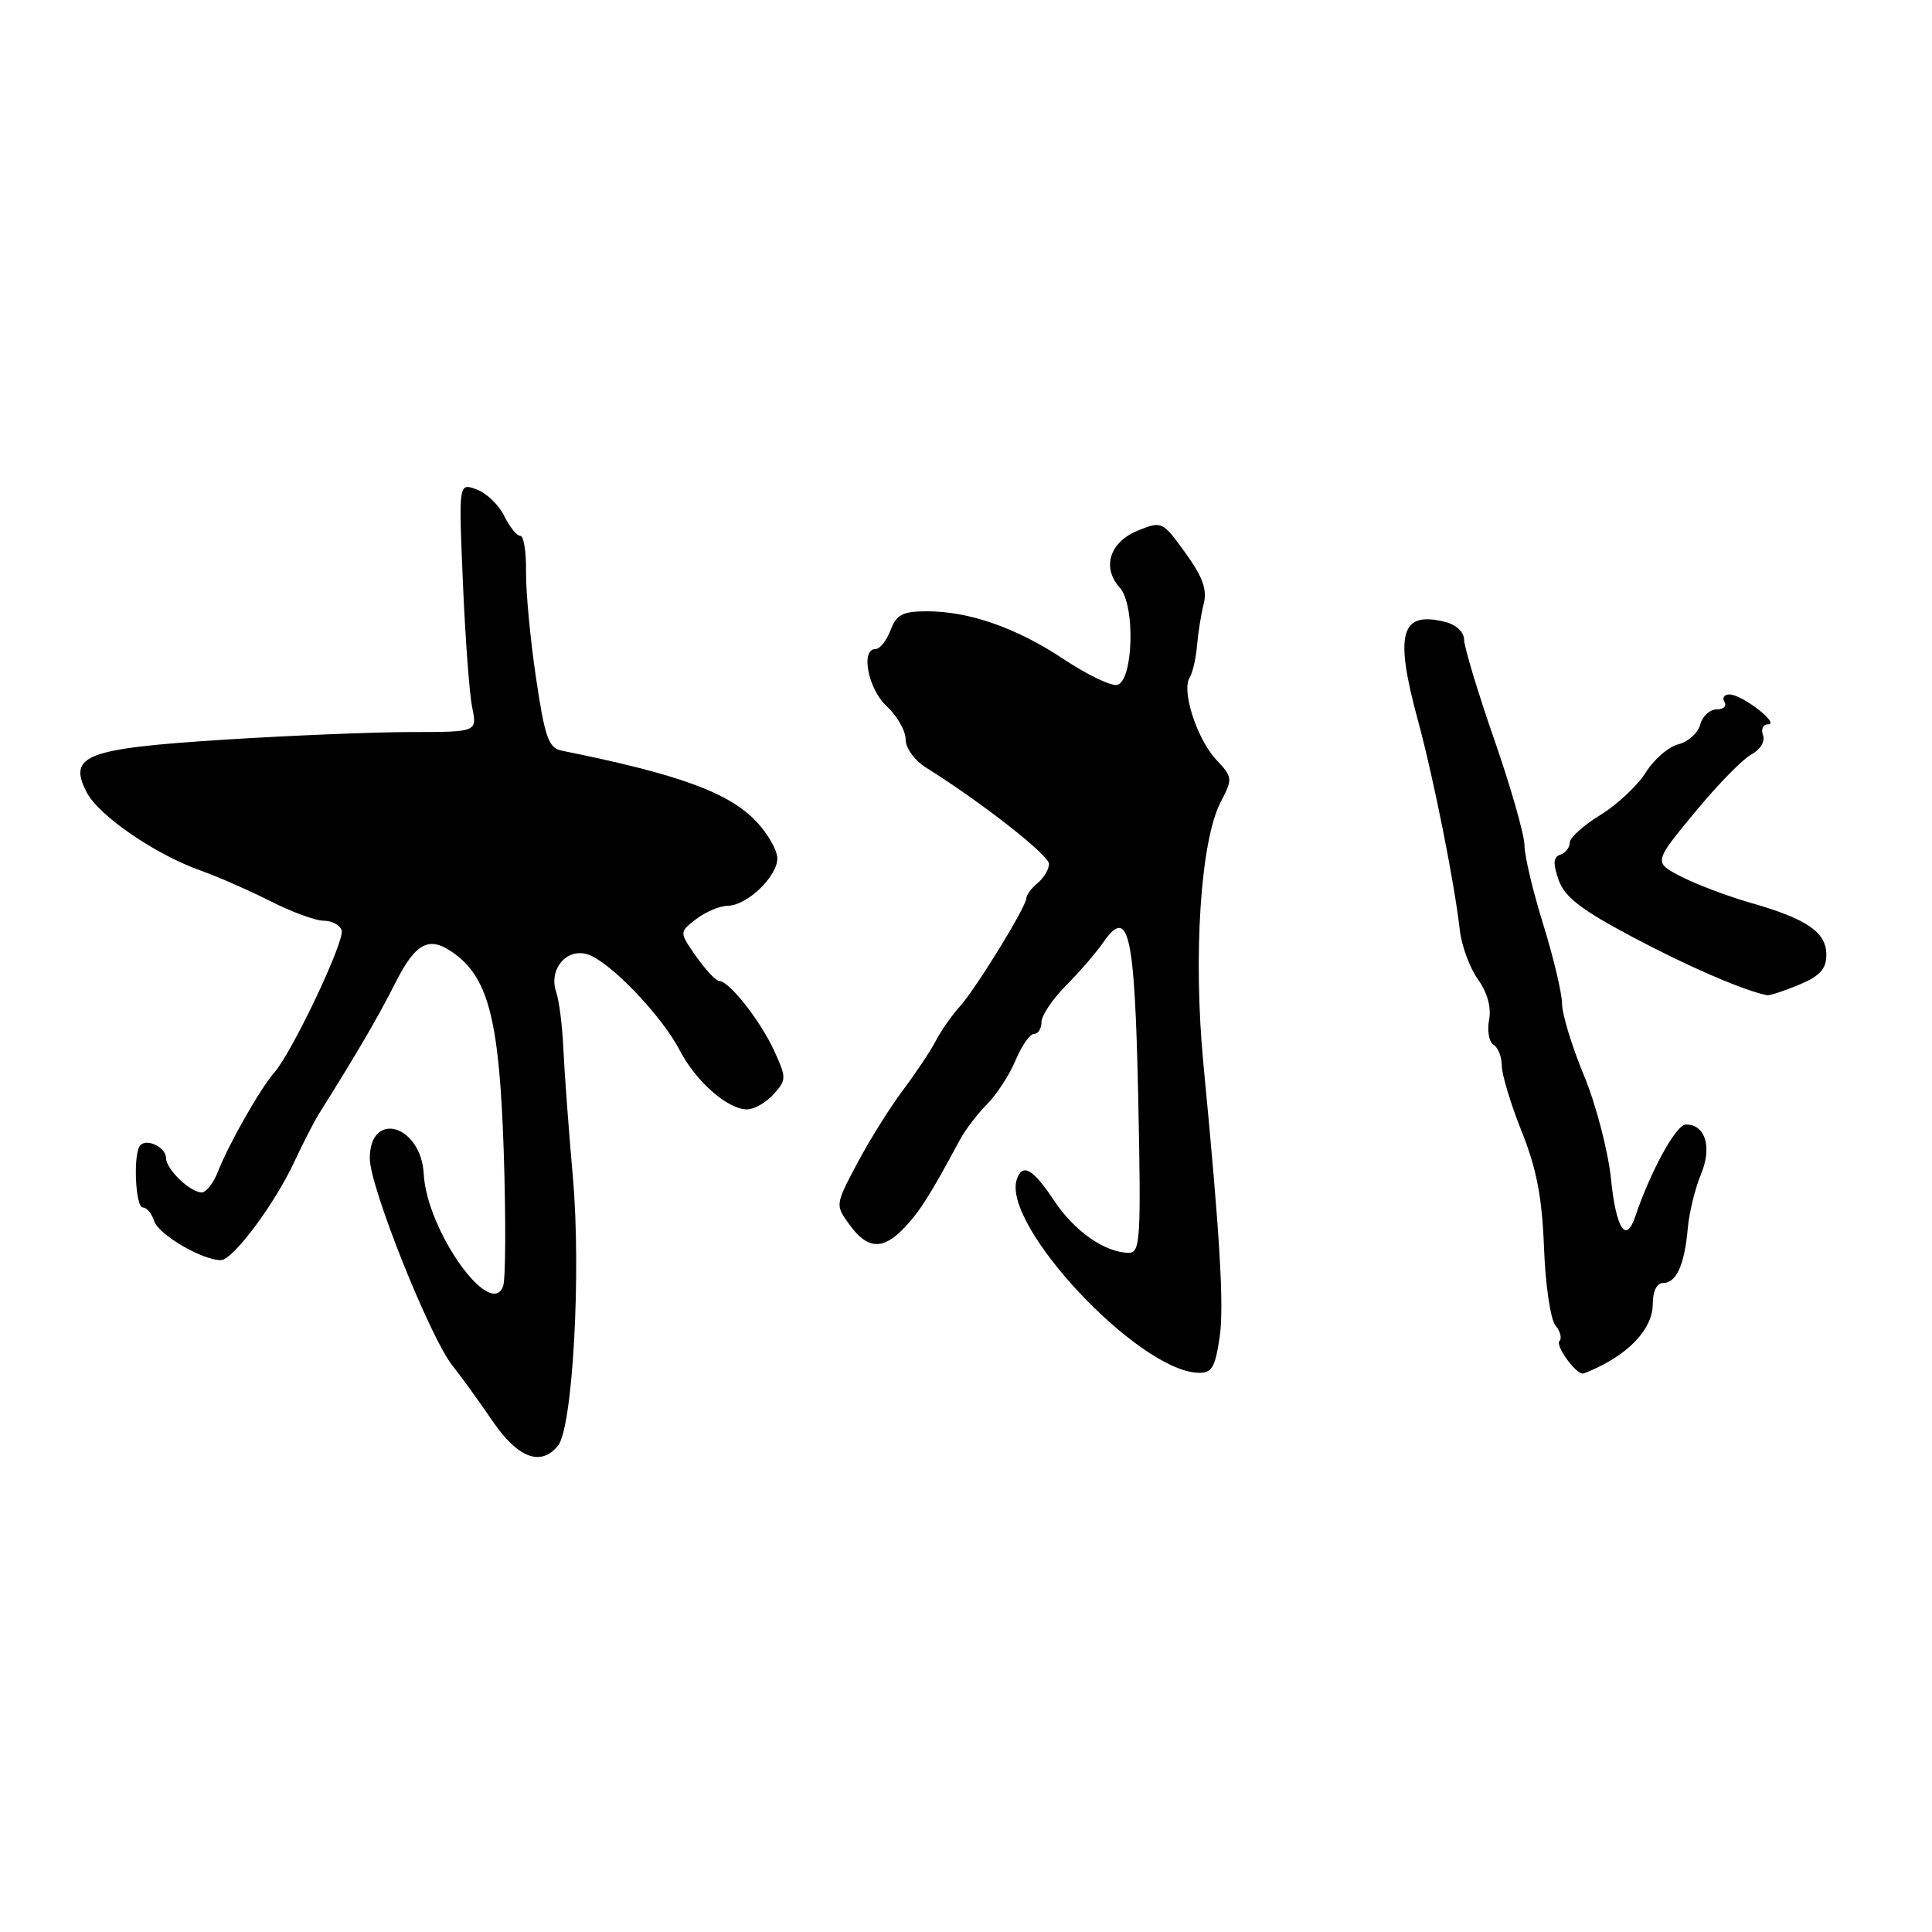 <?xml version="1.0" encoding="UTF-8" standalone="no"?>
<!DOCTYPE svg PUBLIC "-//W3C//DTD SVG 1.1//EN" "http://www.w3.org/Graphics/SVG/1.1/DTD/svg11.dtd" >
<svg xmlns="http://www.w3.org/2000/svg" xmlns:xlink="http://www.w3.org/1999/xlink" version="1.1" viewBox="0 0 256 256">
 <g >
 <path fill="currentColor"
d=" M 73.92 191.59 C 75.88 189.23 77.03 168.70 75.91 156.00 C 75.35 149.68 74.79 142.03 74.65 139.00 C 74.52 135.97 74.09 132.58 73.70 131.45 C 72.66 128.46 75.07 125.57 77.87 126.46 C 80.79 127.39 87.68 134.57 90.06 139.16 C 92.19 143.28 96.42 147.00 98.98 147.00 C 99.92 147.00 101.50 146.10 102.50 145.00 C 104.22 143.10 104.22 142.82 102.59 139.25 C 100.78 135.28 96.64 130.01 95.30 129.98 C 94.86 129.97 93.49 128.51 92.25 126.74 C 89.99 123.52 89.99 123.52 92.25 121.78 C 93.49 120.83 95.37 120.03 96.44 120.02 C 98.99 119.99 103.00 116.15 103.00 113.74 C 103.00 112.68 101.76 110.50 100.25 108.89 C 96.60 105.01 89.96 102.59 74.45 99.47 C 72.69 99.12 72.20 97.76 71.02 89.78 C 70.26 84.68 69.67 78.36 69.70 75.75 C 69.74 73.14 69.40 71.00 68.94 71.00 C 68.48 71.00 67.52 69.81 66.80 68.35 C 66.09 66.89 64.44 65.31 63.13 64.84 C 60.77 63.98 60.77 63.98 61.34 77.24 C 61.65 84.53 62.20 91.96 62.57 93.75 C 63.23 97.00 63.23 97.00 54.36 97.00 C 49.49 97.01 38.33 97.46 29.56 98.02 C 11.31 99.19 8.96 100.09 11.49 104.99 C 13.10 108.10 20.60 113.24 26.61 115.36 C 28.83 116.15 32.96 117.96 35.79 119.39 C 38.62 120.83 41.81 122.00 42.88 122.00 C 43.96 122.00 45.03 122.56 45.27 123.25 C 45.75 124.60 38.72 139.43 36.31 142.17 C 34.47 144.26 30.30 151.60 28.88 155.25 C 28.29 156.76 27.32 158.00 26.73 158.00 C 25.20 158.00 22.00 154.92 22.00 153.45 C 22.00 152.06 19.52 150.81 18.60 151.74 C 17.62 152.71 17.92 160.00 18.93 160.00 C 19.45 160.00 20.13 160.82 20.44 161.82 C 21.01 163.60 26.89 167.03 29.28 166.97 C 30.89 166.93 36.42 159.51 39.00 153.94 C 40.14 151.50 41.61 148.63 42.28 147.56 C 47.27 139.61 50.09 134.79 52.38 130.25 C 55.17 124.73 56.96 123.90 60.40 126.50 C 64.79 129.82 66.19 135.60 66.75 152.67 C 67.04 161.56 67.00 169.57 66.66 170.45 C 64.95 174.89 56.54 162.97 56.15 155.58 C 55.80 149.03 49.00 147.06 49.00 153.50 C 49.00 157.27 56.99 177.26 59.98 180.99 C 61.09 182.37 63.45 185.64 65.23 188.25 C 68.60 193.19 71.63 194.36 73.92 191.59 Z  M 161.60 177.25 C 162.22 173.20 161.67 163.91 159.46 141.00 C 158.08 126.65 159.08 111.40 161.74 106.29 C 163.36 103.18 163.34 102.99 161.17 100.68 C 158.62 97.96 156.53 91.56 157.63 89.80 C 158.03 89.15 158.47 87.24 158.61 85.56 C 158.75 83.88 159.15 81.37 159.50 80.00 C 159.98 78.13 159.35 76.41 157.06 73.25 C 154.03 69.05 153.95 69.02 150.74 70.32 C 147.03 71.83 145.97 75.21 148.38 77.87 C 150.47 80.18 150.17 90.35 148.00 90.76 C 147.18 90.91 144.03 89.39 141.00 87.38 C 134.75 83.21 128.45 81.00 122.82 81.00 C 119.61 81.00 118.79 81.43 118.00 83.50 C 117.48 84.88 116.59 86.00 116.02 86.00 C 113.99 86.00 115.02 91.29 117.50 93.59 C 118.88 94.86 120.00 96.83 120.00 97.97 C 120.00 99.14 121.20 100.78 122.78 101.76 C 130.07 106.32 139.00 113.31 139.00 114.47 C 139.00 115.17 138.32 116.32 137.50 117.00 C 136.68 117.68 136.00 118.59 136.00 119.00 C 136.00 120.14 129.29 131.05 127.13 133.43 C 126.10 134.57 124.70 136.57 124.02 137.88 C 123.35 139.18 121.38 142.14 119.65 144.45 C 117.92 146.75 115.19 151.12 113.58 154.16 C 110.66 159.67 110.66 159.67 112.58 162.30 C 114.98 165.59 117.02 165.68 119.90 162.61 C 121.94 160.43 123.30 158.28 127.18 151.05 C 127.91 149.70 129.54 147.56 130.81 146.29 C 132.07 145.02 133.77 142.41 134.57 140.49 C 135.37 138.57 136.47 137.00 137.01 137.00 C 137.56 137.00 138.00 136.29 138.00 135.43 C 138.00 134.57 139.46 132.39 141.25 130.59 C 143.04 128.79 145.25 126.23 146.16 124.91 C 149.56 119.99 150.36 123.51 150.82 145.49 C 151.21 164.18 151.10 166.00 149.58 166.00 C 146.45 166.00 142.36 163.14 139.66 159.07 C 136.89 154.88 135.48 154.07 134.74 156.25 C 132.67 162.26 150.66 181.52 158.69 181.90 C 160.55 181.98 160.99 181.30 161.60 177.25 Z  M 212.32 180.88 C 216.47 178.74 219.00 175.69 219.00 172.83 C 219.00 171.08 219.53 170.00 220.39 170.00 C 222.13 170.00 223.21 167.59 223.64 162.76 C 223.82 160.70 224.60 157.51 225.36 155.67 C 226.89 152.02 226.00 149.00 223.39 149.00 C 222.10 149.00 218.73 155.13 216.66 161.25 C 215.44 164.84 214.14 162.79 213.47 156.25 C 213.09 152.54 211.48 146.36 209.89 142.52 C 208.30 138.68 206.99 134.40 206.98 133.02 C 206.98 131.63 205.85 126.90 204.49 122.50 C 203.12 118.10 202.00 113.38 202.00 112.00 C 201.99 110.62 200.20 104.33 198.00 98.00 C 195.80 91.67 194.01 85.72 194.00 84.77 C 194.00 83.76 192.96 82.78 191.50 82.41 C 185.57 80.92 184.74 83.93 187.90 95.52 C 189.93 102.97 192.75 117.09 193.43 123.24 C 193.66 125.29 194.74 128.23 195.83 129.76 C 197.09 131.53 197.63 133.50 197.31 135.15 C 197.04 136.59 197.30 138.07 197.91 138.44 C 198.51 138.81 199.00 140.07 199.00 141.23 C 199.00 142.39 200.18 146.30 201.63 149.92 C 203.61 154.87 204.34 158.68 204.59 165.35 C 204.77 170.21 205.45 174.84 206.10 175.62 C 206.75 176.41 206.99 177.34 206.64 177.69 C 206.06 178.27 208.72 182.00 209.72 182.00 C 209.95 182.00 211.11 181.49 212.32 180.88 Z  M 238.38 130.49 C 241.15 129.33 242.00 128.40 242.00 126.51 C 242.00 123.52 239.43 121.76 232.00 119.64 C 228.97 118.77 224.84 117.21 222.80 116.17 C 219.10 114.27 219.10 114.27 224.54 107.68 C 227.53 104.05 230.92 100.58 232.06 99.97 C 233.26 99.32 233.92 98.24 233.61 97.42 C 233.31 96.64 233.61 95.99 234.28 95.98 C 235.90 95.95 230.88 92.05 229.19 92.02 C 228.47 92.01 228.16 92.45 228.50 93.00 C 228.84 93.55 228.37 94.00 227.47 94.00 C 226.56 94.00 225.58 94.90 225.29 96.01 C 225.00 97.12 223.70 98.29 222.40 98.62 C 221.10 98.94 219.15 100.62 218.08 102.35 C 217.00 104.08 214.29 106.62 212.06 107.99 C 209.83 109.35 208.00 111.00 208.00 111.65 C 208.00 112.30 207.44 113.02 206.75 113.25 C 205.81 113.56 205.76 114.40 206.52 116.58 C 207.31 118.86 209.49 120.54 216.36 124.18 C 223.68 128.07 231.04 131.25 234.13 131.87 C 234.47 131.94 236.39 131.32 238.38 130.49 Z "/>
</g>
</svg>